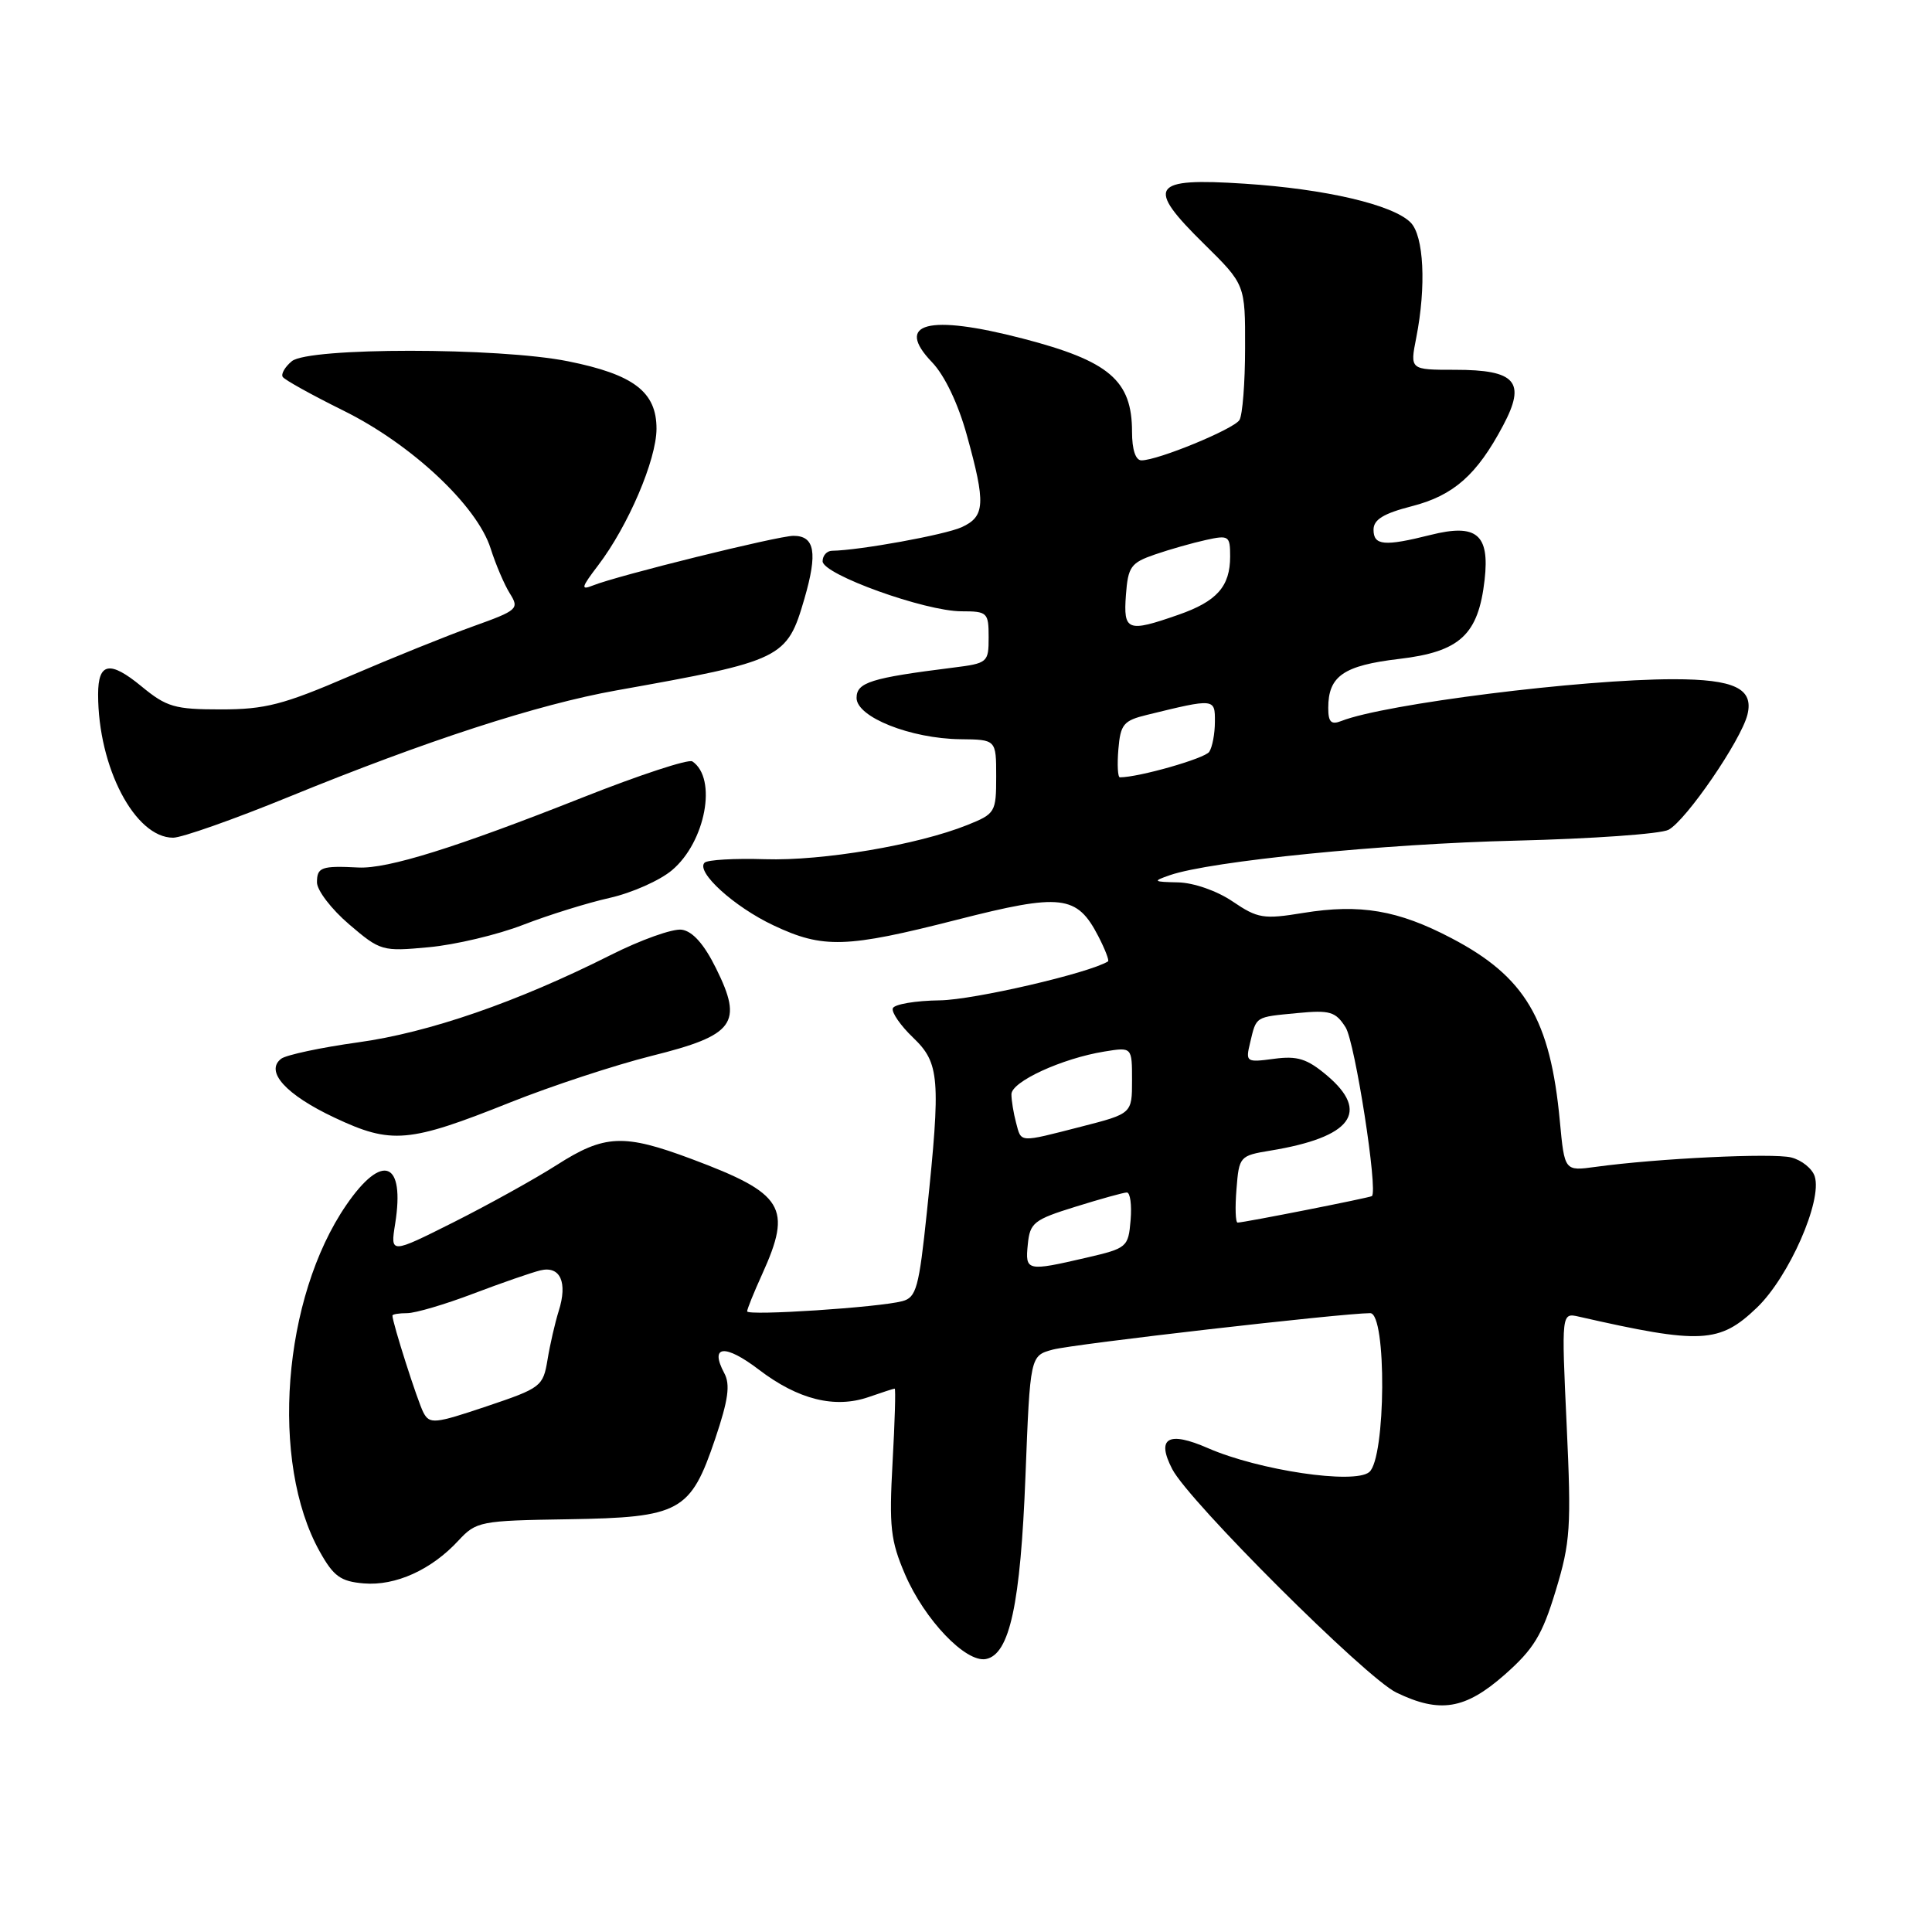 <?xml version="1.0" encoding="UTF-8" standalone="no"?>
<!DOCTYPE svg PUBLIC "-//W3C//DTD SVG 1.1//EN" "http://www.w3.org/Graphics/SVG/1.1/DTD/svg11.dtd" >
<svg xmlns="http://www.w3.org/2000/svg" xmlns:xlink="http://www.w3.org/1999/xlink" version="1.1" viewBox="0 0 256 256">
 <g >
 <path fill="currentColor"
d=" M 199.36 221.92 C 203.23 218.51 204.35 216.67 206.14 210.77 C 208.09 204.35 208.22 202.37 207.59 188.82 C 206.90 173.94 206.90 173.94 209.20 174.46 C 225.41 178.15 227.85 178.02 232.82 173.25 C 237.05 169.18 241.49 159.10 240.46 155.88 C 240.14 154.85 238.73 153.72 237.35 153.37 C 234.89 152.76 219.63 153.49 211.40 154.62 C 207.31 155.18 207.31 155.18 206.69 148.58 C 205.43 135.06 202.09 129.42 192.32 124.31 C 185.25 120.60 180.22 119.74 172.67 120.97 C 167.42 121.83 166.65 121.70 163.33 119.45 C 161.26 118.04 158.18 116.97 156.11 116.92 C 152.78 116.85 152.70 116.77 155.00 115.97 C 160.38 114.10 183.39 111.80 200.87 111.39 C 210.97 111.14 220.07 110.50 221.09 109.95 C 223.43 108.70 230.68 98.12 231.54 94.71 C 232.41 91.24 229.83 90.00 221.74 90.00 C 209.56 90.00 183.47 93.28 177.75 95.53 C 176.38 96.07 176.00 95.69 176.00 93.80 C 176.00 89.58 178.03 88.18 185.40 87.31 C 193.47 86.36 195.89 84.11 196.72 76.82 C 197.40 70.79 195.65 69.35 189.56 70.88 C 183.43 72.42 182.00 72.29 182.00 70.19 C 182.00 68.85 183.32 68.04 187.06 67.08 C 192.61 65.66 195.70 62.93 199.17 56.38 C 202.25 50.59 200.87 49.00 192.79 49.00 C 186.82 49.00 186.82 49.00 187.66 44.75 C 189.00 37.94 188.67 31.24 186.91 29.48 C 184.55 27.12 175.66 25.04 164.91 24.34 C 152.51 23.53 151.75 24.66 159.54 32.32 C 165.00 37.70 165.00 37.70 164.98 46.10 C 164.98 50.72 164.64 55.02 164.23 55.66 C 163.46 56.87 153.43 61.00 151.25 61.00 C 150.47 61.00 150.00 59.58 150.00 57.22 C 150.00 50.41 147.00 47.84 135.52 44.86 C 122.98 41.60 118.49 42.78 123.50 48.00 C 125.17 49.74 126.96 53.49 128.11 57.65 C 130.63 66.74 130.54 68.43 127.42 69.86 C 125.19 70.87 113.93 72.92 110.25 72.98 C 109.56 72.99 109.00 73.62 109.00 74.37 C 109.00 76.11 122.57 81.00 127.41 81.00 C 130.83 81.00 131.00 81.16 131.00 84.44 C 131.00 87.79 130.88 87.89 126.25 88.47 C 115.40 89.83 113.50 90.42 113.50 92.48 C 113.50 95.02 120.67 97.87 127.25 97.95 C 132.00 98.00 132.00 98.00 132.00 102.89 C 132.00 107.63 131.88 107.83 128.17 109.32 C 121.55 111.97 108.99 114.09 101.38 113.85 C 97.35 113.72 93.74 113.93 93.36 114.31 C 92.16 115.51 97.27 120.16 102.50 122.62 C 109.06 125.72 112.13 125.62 126.81 121.87 C 140.64 118.34 142.70 118.58 145.53 124.05 C 146.42 125.77 147.00 127.28 146.82 127.39 C 144.29 128.95 129.06 132.48 124.56 132.55 C 121.30 132.59 118.48 133.07 118.30 133.61 C 118.12 134.15 119.33 135.90 120.98 137.48 C 124.51 140.86 124.67 142.86 122.82 160.57 C 121.77 170.63 121.42 171.92 119.57 172.41 C 116.49 173.24 99.00 174.38 99.00 173.76 C 99.00 173.46 99.89 171.26 100.98 168.86 C 105.01 159.98 103.90 158.16 91.63 153.57 C 82.65 150.21 80.10 150.32 73.77 154.37 C 70.87 156.22 64.72 159.63 60.11 161.95 C 51.72 166.16 51.72 166.16 52.36 162.16 C 53.68 153.87 50.67 152.71 45.90 159.65 C 37.43 171.96 35.75 193.75 42.36 205.58 C 44.20 208.88 45.13 209.55 48.21 209.81 C 52.41 210.16 57.16 208.01 60.73 204.15 C 63.11 201.59 63.60 201.49 75.28 201.31 C 90.16 201.07 91.49 200.34 94.77 190.64 C 96.50 185.50 96.79 183.47 95.97 181.95 C 93.99 178.25 96.05 178.05 100.56 181.49 C 105.76 185.46 110.63 186.67 115.12 185.11 C 116.87 184.50 118.41 184.00 118.55 184.00 C 118.70 184.00 118.57 188.39 118.27 193.76 C 117.80 202.32 118.00 204.14 119.93 208.63 C 122.52 214.64 127.97 220.34 130.64 219.83 C 133.79 219.22 135.22 212.57 135.88 195.57 C 136.50 179.64 136.50 179.64 139.50 178.83 C 142.17 178.10 177.92 174.00 181.56 174.00 C 183.76 174.00 183.64 193.22 181.43 195.06 C 179.44 196.71 166.81 194.83 160.07 191.89 C 154.79 189.58 153.18 190.52 155.33 194.67 C 157.54 198.95 180.94 222.28 185.00 224.26 C 190.78 227.06 194.13 226.52 199.36 221.92 Z  M 67.62 146.07 C 73.06 143.90 81.48 141.13 86.34 139.91 C 97.35 137.17 98.50 135.60 94.88 128.31 C 93.30 125.11 91.78 123.40 90.34 123.19 C 89.15 123.02 84.89 124.54 80.87 126.57 C 68.53 132.78 56.82 136.83 47.43 138.12 C 42.52 138.80 37.95 139.78 37.27 140.28 C 35.06 141.95 37.87 145.06 44.34 148.10 C 51.88 151.65 54.16 151.45 67.62 146.07 Z  M 69.33 122.54 C 72.72 121.23 77.89 119.62 80.81 118.97 C 83.73 118.31 87.43 116.67 89.04 115.31 C 93.49 111.57 95.07 103.13 91.74 100.89 C 91.24 100.55 84.73 102.69 77.28 105.64 C 60.39 112.33 51.37 115.14 47.50 114.95 C 42.59 114.70 42.00 114.91 42.00 116.92 C 42.00 117.97 43.91 120.47 46.25 122.47 C 50.40 126.02 50.65 126.09 56.83 125.51 C 60.31 125.19 65.94 123.86 69.33 122.54 Z  M 38.27 105.59 C 56.50 98.14 71.25 93.34 81.69 91.48 C 103.72 87.55 104.28 87.27 106.59 79.33 C 108.36 73.24 107.97 71.00 105.14 71.00 C 103.10 71.00 81.84 76.26 78.56 77.58 C 76.91 78.24 77.02 77.85 79.25 74.92 C 83.23 69.70 86.98 60.93 86.99 56.82 C 87.00 51.93 83.98 49.62 75.26 47.87 C 66.07 46.02 40.89 46.02 38.67 47.86 C 37.76 48.61 37.22 49.55 37.46 49.94 C 37.70 50.33 41.33 52.34 45.51 54.41 C 54.52 58.86 63.21 67.00 65.01 72.67 C 65.68 74.78 66.82 77.46 67.56 78.64 C 68.83 80.67 68.61 80.87 62.70 82.99 C 59.29 84.21 51.91 87.19 46.31 89.60 C 37.56 93.37 35.14 94.00 29.28 94.00 C 23.14 94.00 22.08 93.69 18.74 90.94 C 14.55 87.49 13.00 87.78 13.00 92.01 C 13.00 101.67 17.88 111.00 22.94 111.00 C 24.09 111.00 30.99 108.57 38.27 105.59 Z  M 56.11 187.18 C 55.35 185.75 52.00 175.27 52.00 174.32 C 52.00 174.14 52.88 174.00 53.95 174.00 C 55.03 174.00 58.97 172.84 62.70 171.42 C 66.44 170.00 70.45 168.61 71.61 168.33 C 74.24 167.70 75.24 169.92 74.03 173.72 C 73.55 175.25 72.88 178.15 72.55 180.17 C 71.96 183.72 71.69 183.92 64.47 186.35 C 57.60 188.66 56.93 188.73 56.11 187.18 Z  M 136.19 164.88 C 136.47 162.02 136.99 161.61 142.50 159.90 C 145.80 158.87 148.86 158.02 149.31 158.01 C 149.76 158.01 149.98 159.66 149.81 161.68 C 149.51 165.26 149.34 165.40 144.00 166.64 C 136.03 168.49 135.83 168.44 136.19 164.88 Z  M 163.84 157.57 C 164.18 153.23 164.27 153.13 168.34 152.46 C 179.10 150.69 181.59 147.36 175.80 142.48 C 173.18 140.28 171.90 139.88 168.80 140.30 C 165.12 140.79 165.03 140.73 165.65 138.15 C 166.49 134.63 166.26 134.78 171.88 134.24 C 176.23 133.82 176.97 134.04 178.30 136.13 C 179.55 138.12 182.62 157.85 181.78 158.49 C 181.48 158.71 164.83 162.00 163.99 162.00 C 163.71 162.00 163.64 160.01 163.84 157.57 Z  M 134.63 148.75 C 134.30 147.51 134.02 145.82 134.02 145.00 C 134.01 143.33 140.72 140.24 146.36 139.33 C 150.00 138.74 150.00 138.74 150.00 143.15 C 150.00 147.56 150.00 147.56 143.25 149.29 C 134.90 151.43 135.35 151.45 134.63 148.75 Z  M 148.19 99.29 C 148.47 95.96 148.87 95.48 152.00 94.72 C 160.98 92.52 161.00 92.53 160.98 95.64 C 160.98 97.21 160.64 99.01 160.23 99.62 C 159.66 100.50 150.90 103.00 148.39 103.00 C 148.11 103.00 148.02 101.33 148.19 99.29 Z  M 149.19 78.84 C 149.47 75.09 149.84 74.57 153.04 73.47 C 154.98 72.80 158.02 71.94 159.79 71.55 C 162.83 70.88 163.00 71.00 163.00 73.73 C 163.00 77.71 161.25 79.69 156.12 81.47 C 149.39 83.82 148.84 83.62 149.19 78.84 Z "/>
</g>
</svg>
